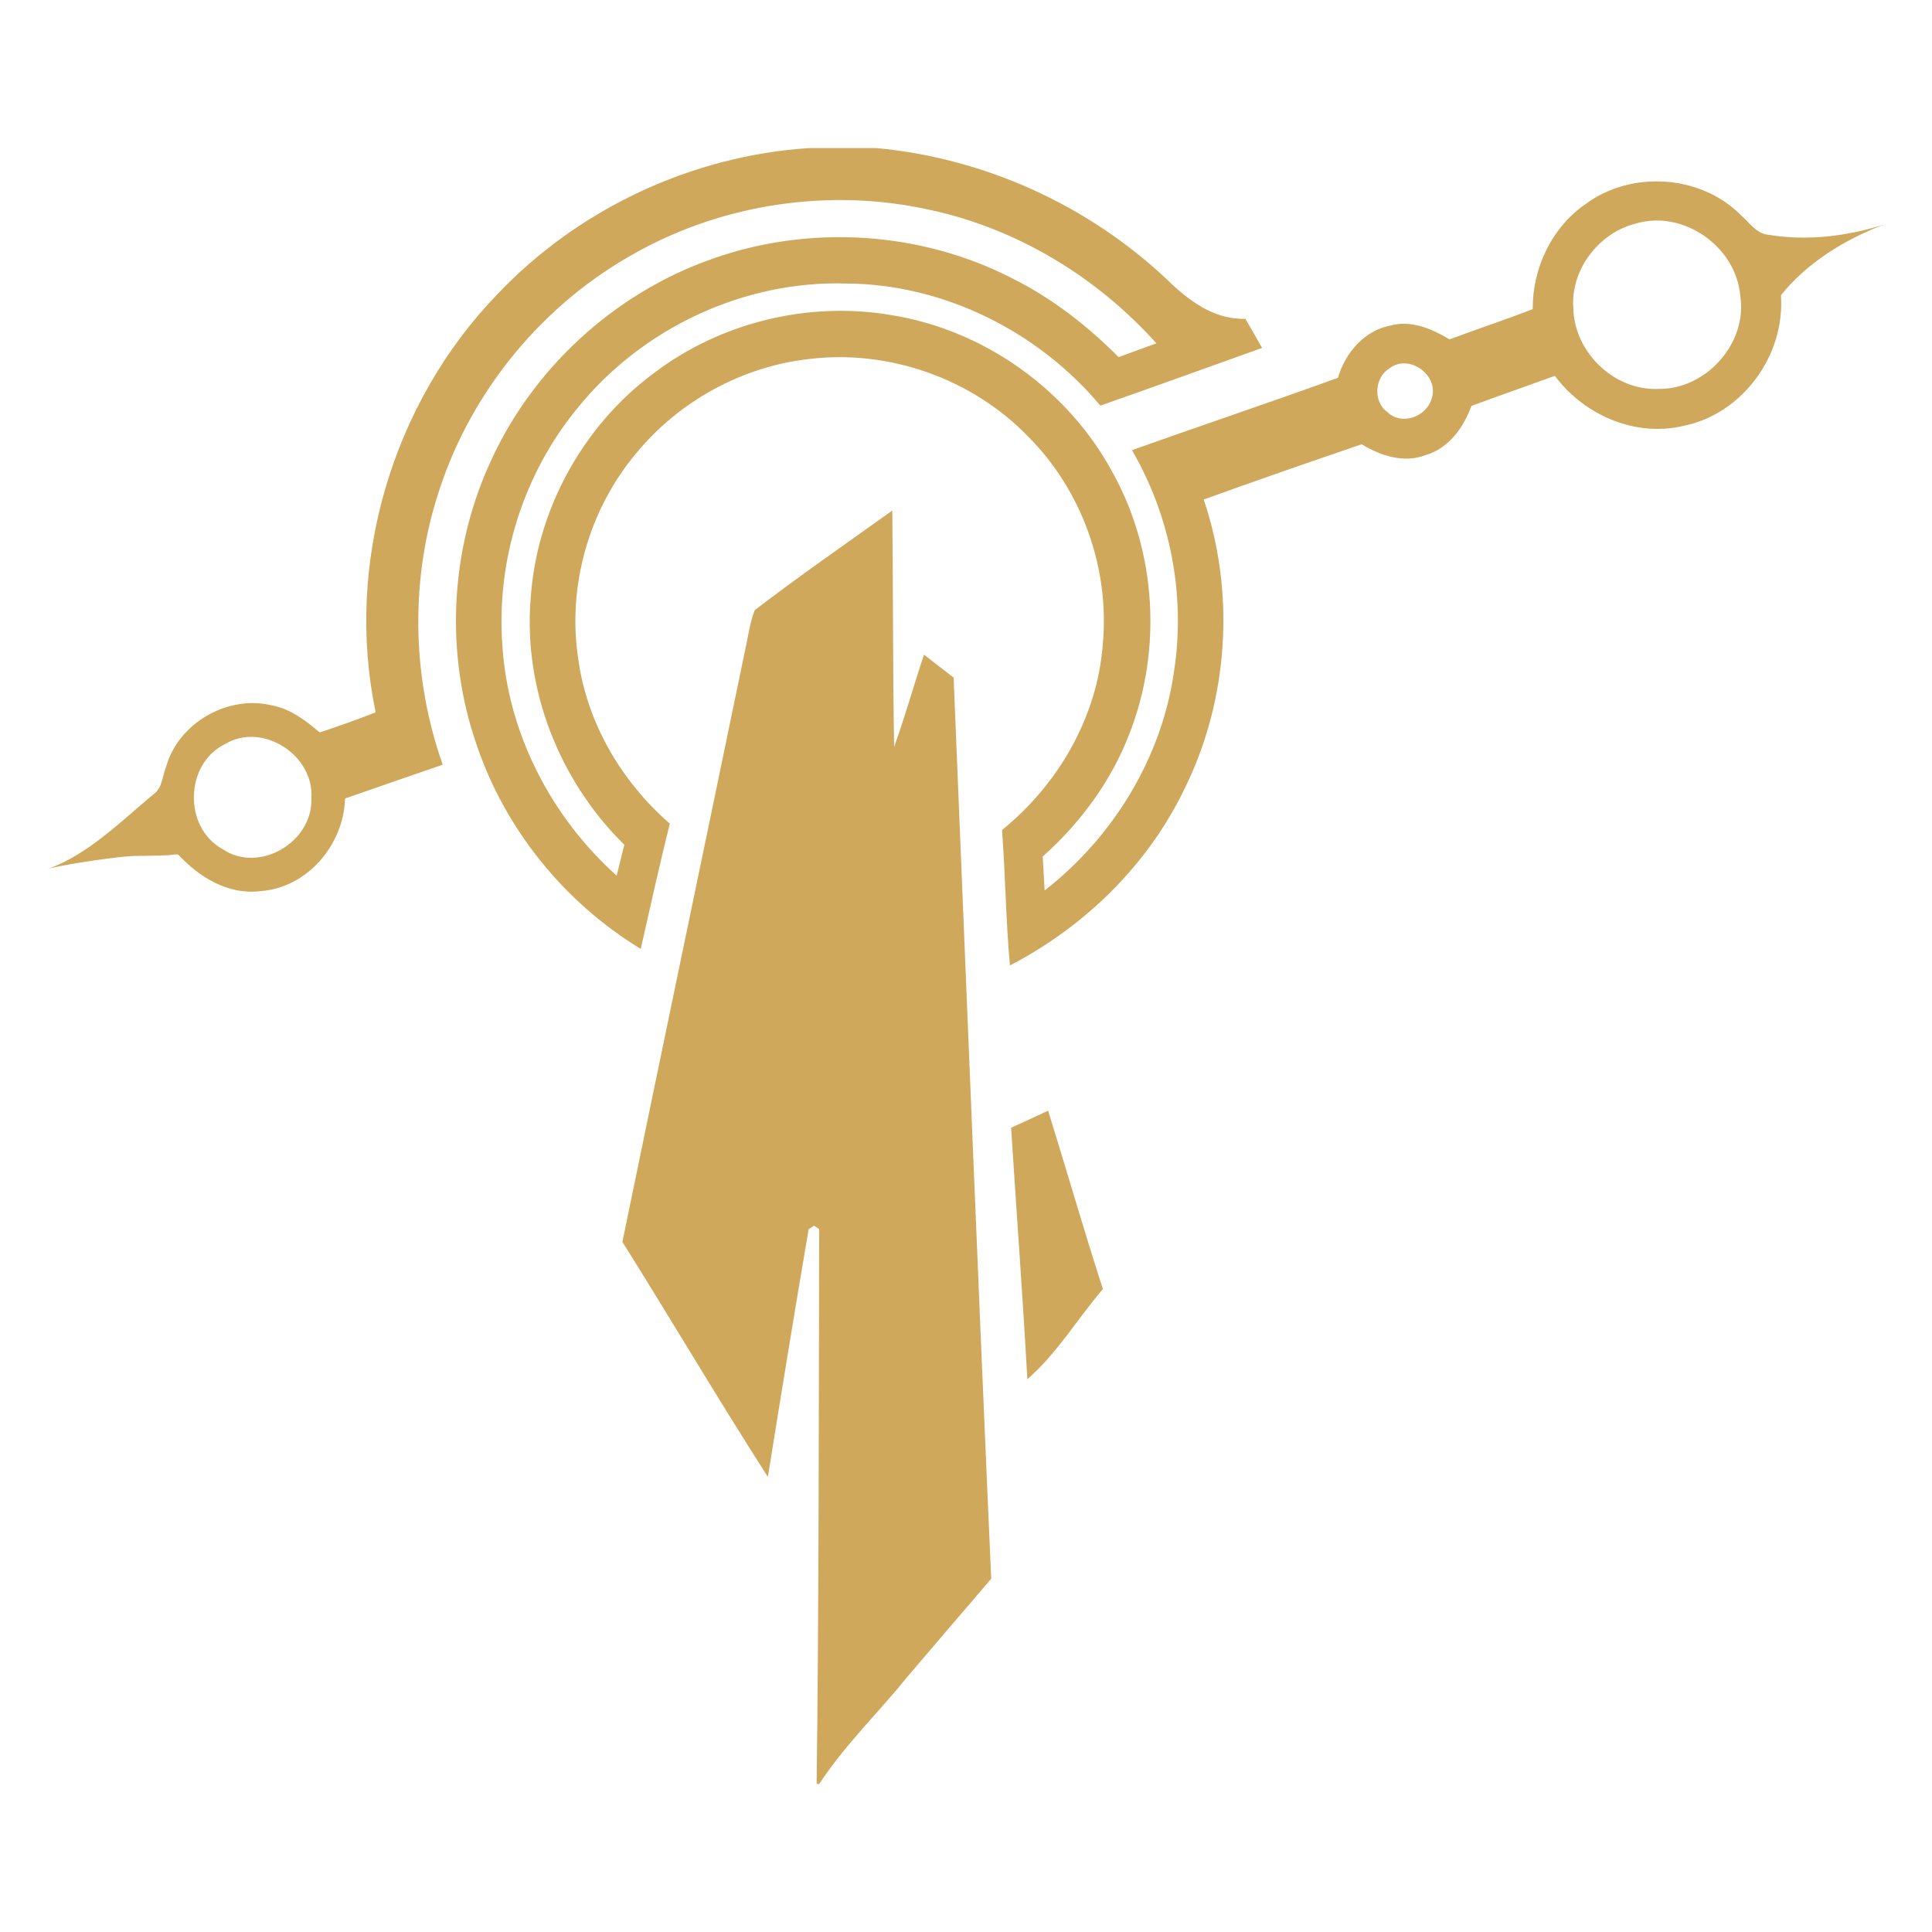 <?xml version="1.0" encoding="utf-8"?>
<!-- Generator: Adobe Illustrator 26.1.0, SVG Export Plug-In . SVG Version: 6.00 Build 0)  -->
<svg version="1.1" id="Layer_1" xmlns="http://www.w3.org/2000/svg" xmlns:xlink="http://www.w3.org/1999/xlink" x="0px" y="0px"
	 viewBox="0 0 2000 2000" style="enable-background:new 0 0 2000 2000;" xml:space="preserve">
<style type="text/css">
	.st0{fill:#D0A85C;}
</style>
<g>
	<g>
		<path class="st0" d="M837.4,153.3h70.1c111.6,10.4,218.7,58.9,300.3,135.8c22.1,21.7,48.8,42,81.4,40.9
			c5.9,10,11.6,20.1,17.3,30.2c-55.8,19.9-111.5,40.1-167.4,59.7c-64.4-76.8-161.9-125.7-262.7-126.4
			c-106.2-3.4-211.9,46.3-278.5,128.9C542,490.1,513.7,579.7,520,667.3c5.5,91.5,50.5,178.3,118.4,239.2c2.7-10.7,5.3-21.3,7.9-32
			c-66.9-65.7-104.5-160.4-97-254.2c5.8-91.6,53.7-179.3,127.4-233.9c69.3-52.8,160.8-75,246.6-60.1
			c96.4,15.5,183.6,78.3,229.4,164.5c44.5,81.4,50.3,182.4,16.5,268.7c-18.8,49.1-50.7,92.3-89.8,127.2c0.7,11.7,1.3,23.4,2,35.1
			c71.3-55.5,121.7-138.1,134.1-227.9c11.9-78.1-4-159.7-43.7-227.9c70.9-25.3,142.4-49.2,213.2-74.9c7.6-25.7,27-48.8,54.3-54.1
			c21.7-5.9,43,3.4,61.3,14.3c28.5-10.7,57.6-20.2,86.1-31.3c-0.4-42.3,19.5-84.4,54.6-108.7c47-34.9,118.3-30.7,160,10.6
			c9.1,7.7,16.3,19.9,29.2,21.1c40.4,6.7,81,1.6,119.4-10.4l0,0c-39.6,15.1-79.3,39.2-106.3,73.1c4.5,61.7-39.5,122.7-100.6,135.1
			c-50.1,12.1-103.2-11.1-133.4-51.7c-28.7,10.4-57.7,20.5-86.4,31.1c-8.1,22.4-23.4,43.8-47.3,50.9c-22.6,8.7-46.7,0.7-66.3-11.2
			c-54.6,18.7-109.2,37.5-163.5,57.2c32.8,97.1,25.7,206.9-19.6,298.9c-37.9,79.1-103.4,143.2-181,183.4
			c-4.3-46.7-4.7-93.5-8.2-140.2c58.2-47.1,98.6-116.9,104.3-192.1c7.4-78.4-21.5-159.3-77.1-215c-57.9-60.1-144.5-90.7-227.2-80.4
			c-69.3,7.8-134.5,43.7-178.7,97.5C610,527,587.3,605.9,598.4,680.7c8.7,66.7,44.5,128.1,95,171.9c-10.7,43.1-20.4,86.5-30.1,129.7
			C584.1,934.2,522.3,857.8,493,769.8c-32-93-27.2-197.9,12.9-287.7c43.5-99.1,129.4-178.5,231.6-214.2
			c100.5-35.7,215.5-28.6,310.5,20.3c41.1,20.5,77.7,49,110,81.5c13-4.7,26.1-9.5,39.1-14.3c-61.6-68.6-144-118.7-234.3-138.1
			c-102.4-22.9-213-6.9-304.6,44.3C562.9,314,488.7,403.4,454.9,506.9c-30.6,91.8-28.8,193.6,3.4,284.7
			c-33.7,11.7-67.5,23.2-101.1,35c-1.3,47.8-39.1,92.7-87.9,95.9c-33.1,4.1-63.1-14.5-84.7-37.7c-0.8-0.9-9.1,0.5-10.6,0.5
			c-11.2,0.5-22.8,0.6-34.2,0.8c-16.3,0.2-69.4,8.1-89.7,13.1l0,0c40.9-14.3,76.3-50.1,109.3-77.4c8.8-6.5,8.6-18.5,12.5-27.8
			c12.5-45.3,63.5-74.8,109.1-63.9c19.3,3.5,35.4,15.6,49.9,28.1c19.5-6.4,38.9-13.3,58-20.8c-32.3-153.4,17-320.2,125.9-432.7
			C598.5,216.3,715.9,161.2,837.4,153.3z M1693.5,231.4c-38.5,9.5-67.9,48-64.8,87.9c1.1,45.4,42.3,85.3,88.1,83.3
			c49.3,0.8,92.5-47.5,84.7-96.5C1797.3,255.5,1742.7,216.8,1693.5,231.4z M1438.2,381.4c-15.5,9.7-16.9,34.5-1.9,45.3
			c14.5,13.9,39.6,5.1,45.5-13.2C1490.8,389,1458.9,365.4,1438.2,381.4z M232.9,770.3c-41.8,20.5-43.2,86.3-2.5,108.7
			c37.9,25.7,93.4-7.4,91.9-52.1C325.9,782.3,272,746.7,232.9,770.3z"/>
	</g>
	<path class="st0" d="M781.3,631.6c46.5-35.6,94.8-69,142.4-103.1c0.9,81.6,0.5,163.2,1.9,244.7c11.3-31.5,20.3-63.7,30.9-95.5
		c10.3,7.9,20.5,15.8,30.7,23.8c12.8,310.9,25.1,621.9,38.9,932.8c-29.1,33.9-58.1,67.9-87.1,101.9c-30,37.1-64.7,70.5-90.9,110.5
		h-2.7c2.3-191.4,2.2-382.9,2.6-574.3l-5.3-3.6l-5.6,3.8c-14.6,85.3-28.5,170.8-42.2,256.3c-51.5-80.3-99.9-162.5-150.6-243.3
		c41.8-203.1,84.3-406,126.3-609.1C774.1,661.5,775.8,646,781.3,631.6z"/>
	<path class="st0" d="M1046.7,1167.4c12.8-5.7,25.5-11.6,38.3-17.7c19.1,61.5,36.9,123.4,56.7,184.7c-26.3,30.8-47.7,66.9-78.2,93.4
		C1058.7,1340.9,1052.2,1254.2,1046.7,1167.4z"/>
</g>
</svg>
